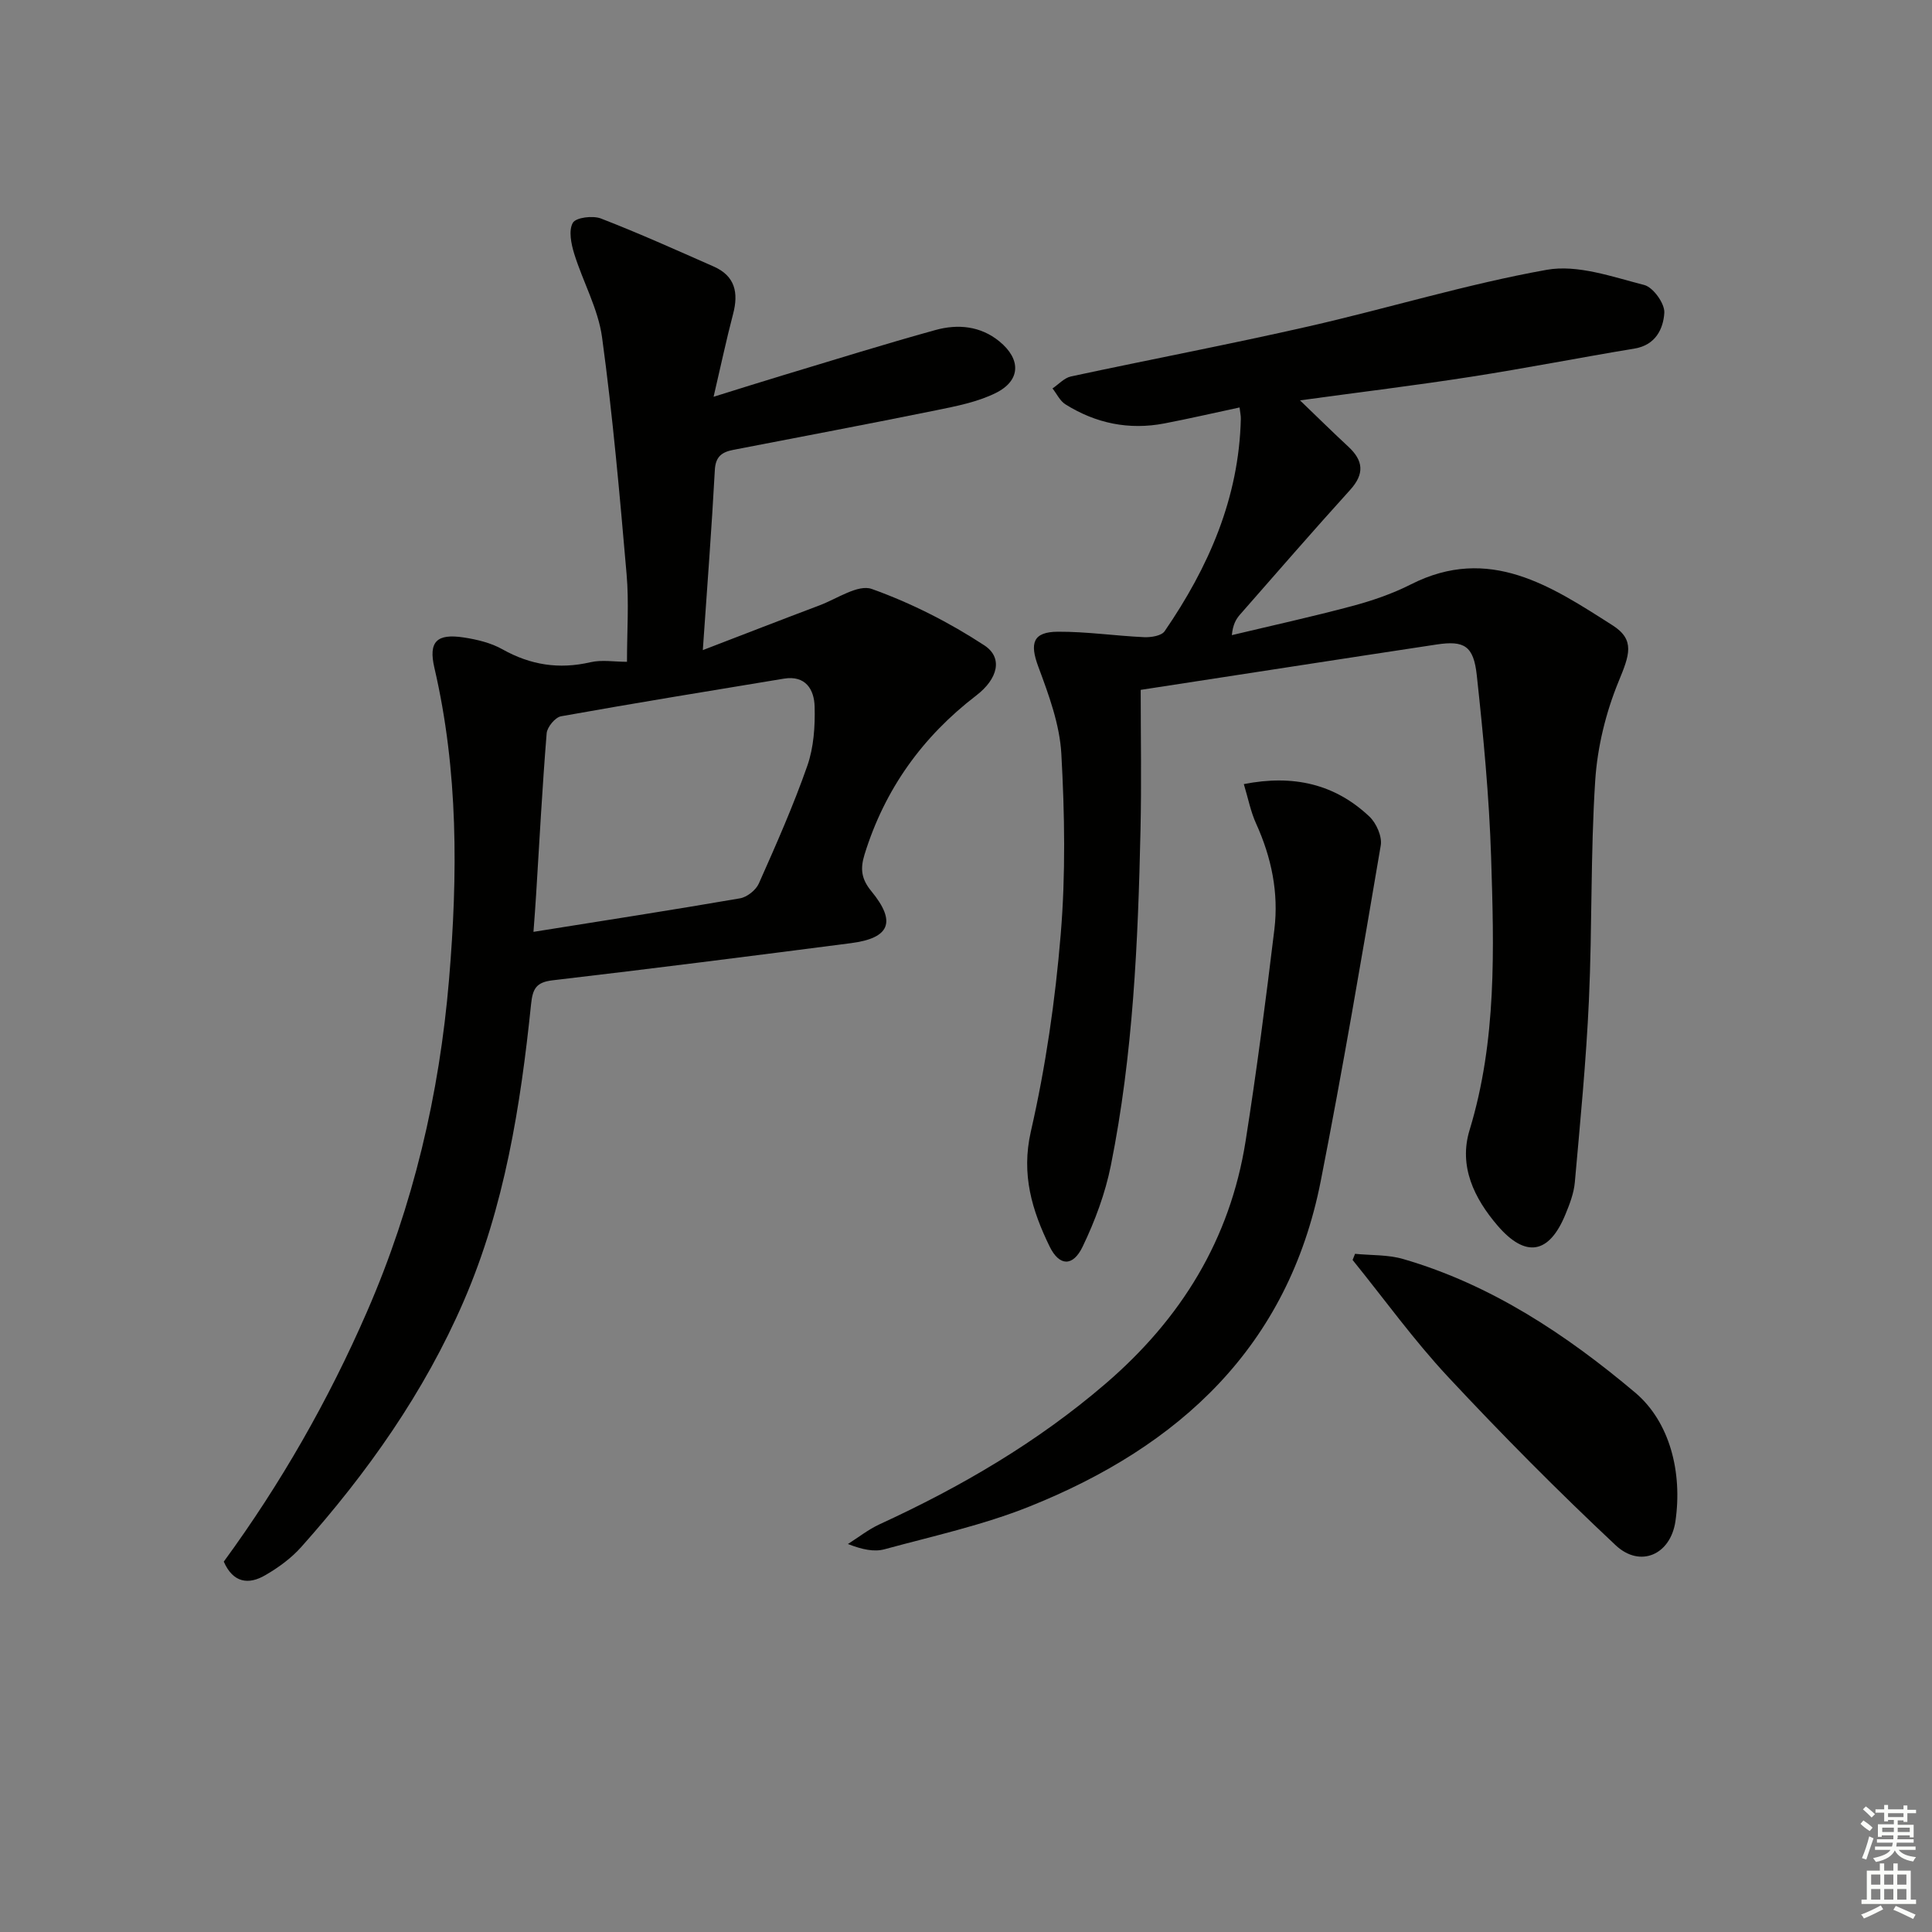 <svg enable-background="new 0 0 400 400" viewBox="0 0 400 400" xmlns="http://www.w3.org/2000/svg"><rect x="0" y="0" width="400" height="400" fill="#808080" stroke="none"/><g fill="#010100"><path d="m46.33 323.32c11.79-16.12 21.66-33.38 29.66-51.76 9.57-21.99 14.98-44.95 16.98-68.78 1.82-21.63 1.93-43.16-3.03-64.5-1.27-5.45.49-7.15 6.07-6.3 2.75.42 5.64 1.11 8.03 2.46 5.81 3.26 11.71 4.17 18.2 2.67 2.36-.55 4.95-.09 7.57-.09 0-6.35.43-12.28-.08-18.13-1.42-16.38-2.86-32.77-5.08-49.05-.81-5.92-3.97-11.5-5.77-17.32-.63-2.04-1.19-4.82-.28-6.39.64-1.11 4.13-1.54 5.82-.89 7.88 3.05 15.6 6.53 23.34 9.94 4.45 1.96 5.18 5.45 4.01 9.86-1.38 5.25-2.5 10.56-4.03 17.11 5.53-1.72 10-3.14 14.49-4.49 10.47-3.15 20.91-6.42 31.44-9.33 4.62-1.28 9.31-.86 13.24 2.35 4.54 3.71 4.43 8.13-.78 10.7-3.77 1.86-8.12 2.71-12.3 3.56-13.97 2.84-27.98 5.48-41.97 8.19-2.32.45-3.71 1.32-3.86 4.17-.64 11.92-1.56 23.83-2.49 37.3 8.61-3.31 16.36-6.33 24.15-9.26 3.62-1.36 7.99-4.42 10.84-3.4 8.14 2.91 16.05 6.93 23.29 11.67 3.94 2.58 2.79 6.96-1.65 10.37-11.17 8.57-18.96 19.41-23.14 32.91-.94 3.03-.66 5.11 1.41 7.63 5.22 6.35 3.84 9.71-4.23 10.75-20.57 2.66-41.15 5.28-61.75 7.69-3.46.4-4.15 1.78-4.48 4.97-2.17 21.02-5.48 41.88-13.92 61.41-8.17 18.92-19.99 35.62-33.67 50.96-2.06 2.31-4.71 4.25-7.41 5.81-3.48 2.05-6.69 1.62-8.62-2.79zm64.12-130.39c14.67-2.34 28.73-4.52 42.76-6.94 1.46-.25 3.29-1.7 3.9-3.07 3.57-8.03 7.14-16.09 10.04-24.38 1.33-3.81 1.62-8.16 1.51-12.25-.09-3.52-1.86-6.53-6.38-5.78-15.38 2.54-30.78 5.04-46.13 7.79-1.2.22-2.86 2.23-2.97 3.51-.9 11.1-1.49 22.23-2.18 33.35-.14 2.43-.34 4.85-.55 7.77z"/><path d="m236.17 142.83c0 9.44.18 19.23-.04 29.01-.51 23.29-1.54 46.56-6.14 69.46-1.16 5.77-3.28 11.48-5.84 16.8-2.01 4.19-4.83 4.09-6.84-.03-3.63-7.46-5.92-14.88-3.88-23.82 3.06-13.39 5.05-27.12 6.18-40.81 1.03-12.38.82-24.94.13-37.36-.34-6.1-2.6-12.22-4.77-18.05-1.8-4.84-1.15-7.21 4.06-7.24 5.95-.03 11.9.86 17.86 1.13 1.43.06 3.59-.28 4.24-1.24 9.09-13.24 15.38-27.55 15.77-43.94.02-.65-.14-1.3-.26-2.38-5.29 1.13-10.39 2.31-15.53 3.3-7.35 1.42-14.23 0-20.53-3.95-1.13-.71-1.79-2.17-2.67-3.29 1.27-.85 2.43-2.18 3.82-2.48 16.38-3.52 32.84-6.64 49.18-10.36 16.48-3.75 32.72-8.75 49.33-11.72 6.37-1.14 13.56 1.45 20.17 3.14 1.86.47 4.28 3.85 4.17 5.75-.2 3.31-1.8 6.69-6.14 7.41-11.3 1.87-22.54 4.08-33.85 5.84-11.43 1.78-22.92 3.18-35.44 4.89 3.82 3.67 6.87 6.68 10.01 9.59 3.12 2.89 3.38 5.62.39 8.93-7.71 8.51-15.24 17.19-22.81 25.82-.83.95-1.48 2.05-1.7 4.27 8.32-1.99 16.68-3.82 24.93-6.03 4.15-1.11 8.32-2.54 12.14-4.48 16.22-8.23 29.07.39 41.76 8.48 4.72 3.01 3.48 6.18 1.26 11.58-2.66 6.46-4.41 13.62-4.86 20.59-.98 15.1-.61 30.29-1.3 45.41-.57 12.6-1.8 25.17-2.92 37.74-.2 2.26-1.07 4.52-1.95 6.65-3.37 8.21-8.24 9.07-14.06 2.29-4.83-5.64-8.07-12.27-5.78-19.76 5.65-18.54 5.06-37.52 4.46-56.46-.4-12.6-1.61-25.19-2.97-37.73-.66-6.06-2.59-7.2-8.27-6.35-19.98 3.02-39.97 6.13-61.31 9.4z"/><path d="m257.52 162.34c10.26-2.02 18.86-.02 26 6.72 1.44 1.36 2.66 4.13 2.35 5.97-3.94 23.19-7.88 46.39-12.42 69.47-6.74 34.26-29.22 54.96-60.32 67.41-9.64 3.86-19.94 6.11-30.01 8.85-2.13.58-4.56.08-7.57-1.09 2.17-1.37 4.22-3 6.53-4.07 16.84-7.74 32.67-16.97 46.82-29.13 15.63-13.43 25.77-29.85 28.99-50.23 2.3-14.57 4.19-29.21 5.96-43.85.91-7.57-.61-14.87-3.78-21.86-1.14-2.49-1.66-5.27-2.55-8.19z"/><path d="m280.55 259.59c3.33.33 6.81.16 9.97 1.08 18.22 5.29 33.85 15.71 48.01 27.64 7.22 6.09 9.82 16.56 8.35 26.65-1.02 6.96-7.32 9.7-12.36 4.98-11.97-11.22-23.55-22.9-34.74-34.9-7.08-7.59-13.19-16.09-19.74-24.18.17-.43.34-.85.51-1.27z"/></g><path d="m385.2 377.6.6-.7c.6.4 1.3.9 1.9 1.5l-.6.7c-.8-.5-1.4-1-1.9-1.5zm.3 7.1c.6-1.4 1.1-2.9 1.5-4.5.3.1.6.3.9.4-.5 1.4-1 2.9-1.5 4.4zm.2-10.1.6-.6c.7.5 1.3 1.1 1.9 1.6l-.7.7c-.6-.6-1.2-1.2-1.8-1.7zm8.4-.8h.8v.9h1.8v.7h-1.8v1.8h-.8v-.3h-1.2v.9h3.3v2.6h-.8v-.4h-2.5c0 .3 0 .6-.1.8h3.4v.7h-3.5c0 .3-.1.6-.1.8h4v.7h-3.5c.7.9 1.9 1.3 3.6 1.5-.2.2-.4.5-.6.9-1.9-.3-3.2-1.1-3.8-2.3-.5 1.1-1.8 2-3.9 2.4-.2-.3-.4-.5-.6-.8 1.9-.4 3.1-.9 3.6-1.7h-3.2v-.7h3.5c.1-.2.1-.5.2-.8h-3.3v-.7h3.4c0-.2 0-.5 0-.8h-2.4v.3h-.8v-2.6h3.3v-.9h-1.2v.3h-.8v-1.8h-1.8v-.7h1.8v-.9h.8v.9h3.2zm-4.4 5.5h2.4c0-.3 0-.6 0-.9h-2.4zm1.2-3.1h3.2v-.8h-3.2zm4.4 2.2h-2.4v.9h2.5v-.9z" fill="#fbfcfa"/><path d="m389.2 385.8h.9v1.5h1.9v-1.5h.9v1.5h2.7v6h1.1v.9h-11.3v-.9h1.1v-6h2.7zm.2 8.7.5.8c-1.2.6-2.5 1.3-4 1.9-.2-.3-.3-.6-.6-.8 1.6-.6 3-1.3 4.1-1.9zm-2-4.3h1.9v-2.1h-1.9zm0 3.1h1.9v-2.2h-1.9zm2.7-3.1h1.9v-2.1h-1.9zm0 3.1h1.9v-2.2h-1.9zm2.4 1.3c1.4.6 2.7 1.2 4.1 1.8l-.5.9c-1.5-.7-2.8-1.4-4.1-1.9zm2.2-6.5h-1.9v2.1h1.9zm-1.9 5.2h1.9v-2.2h-1.9z" fill="#fbfcfa"/></svg>